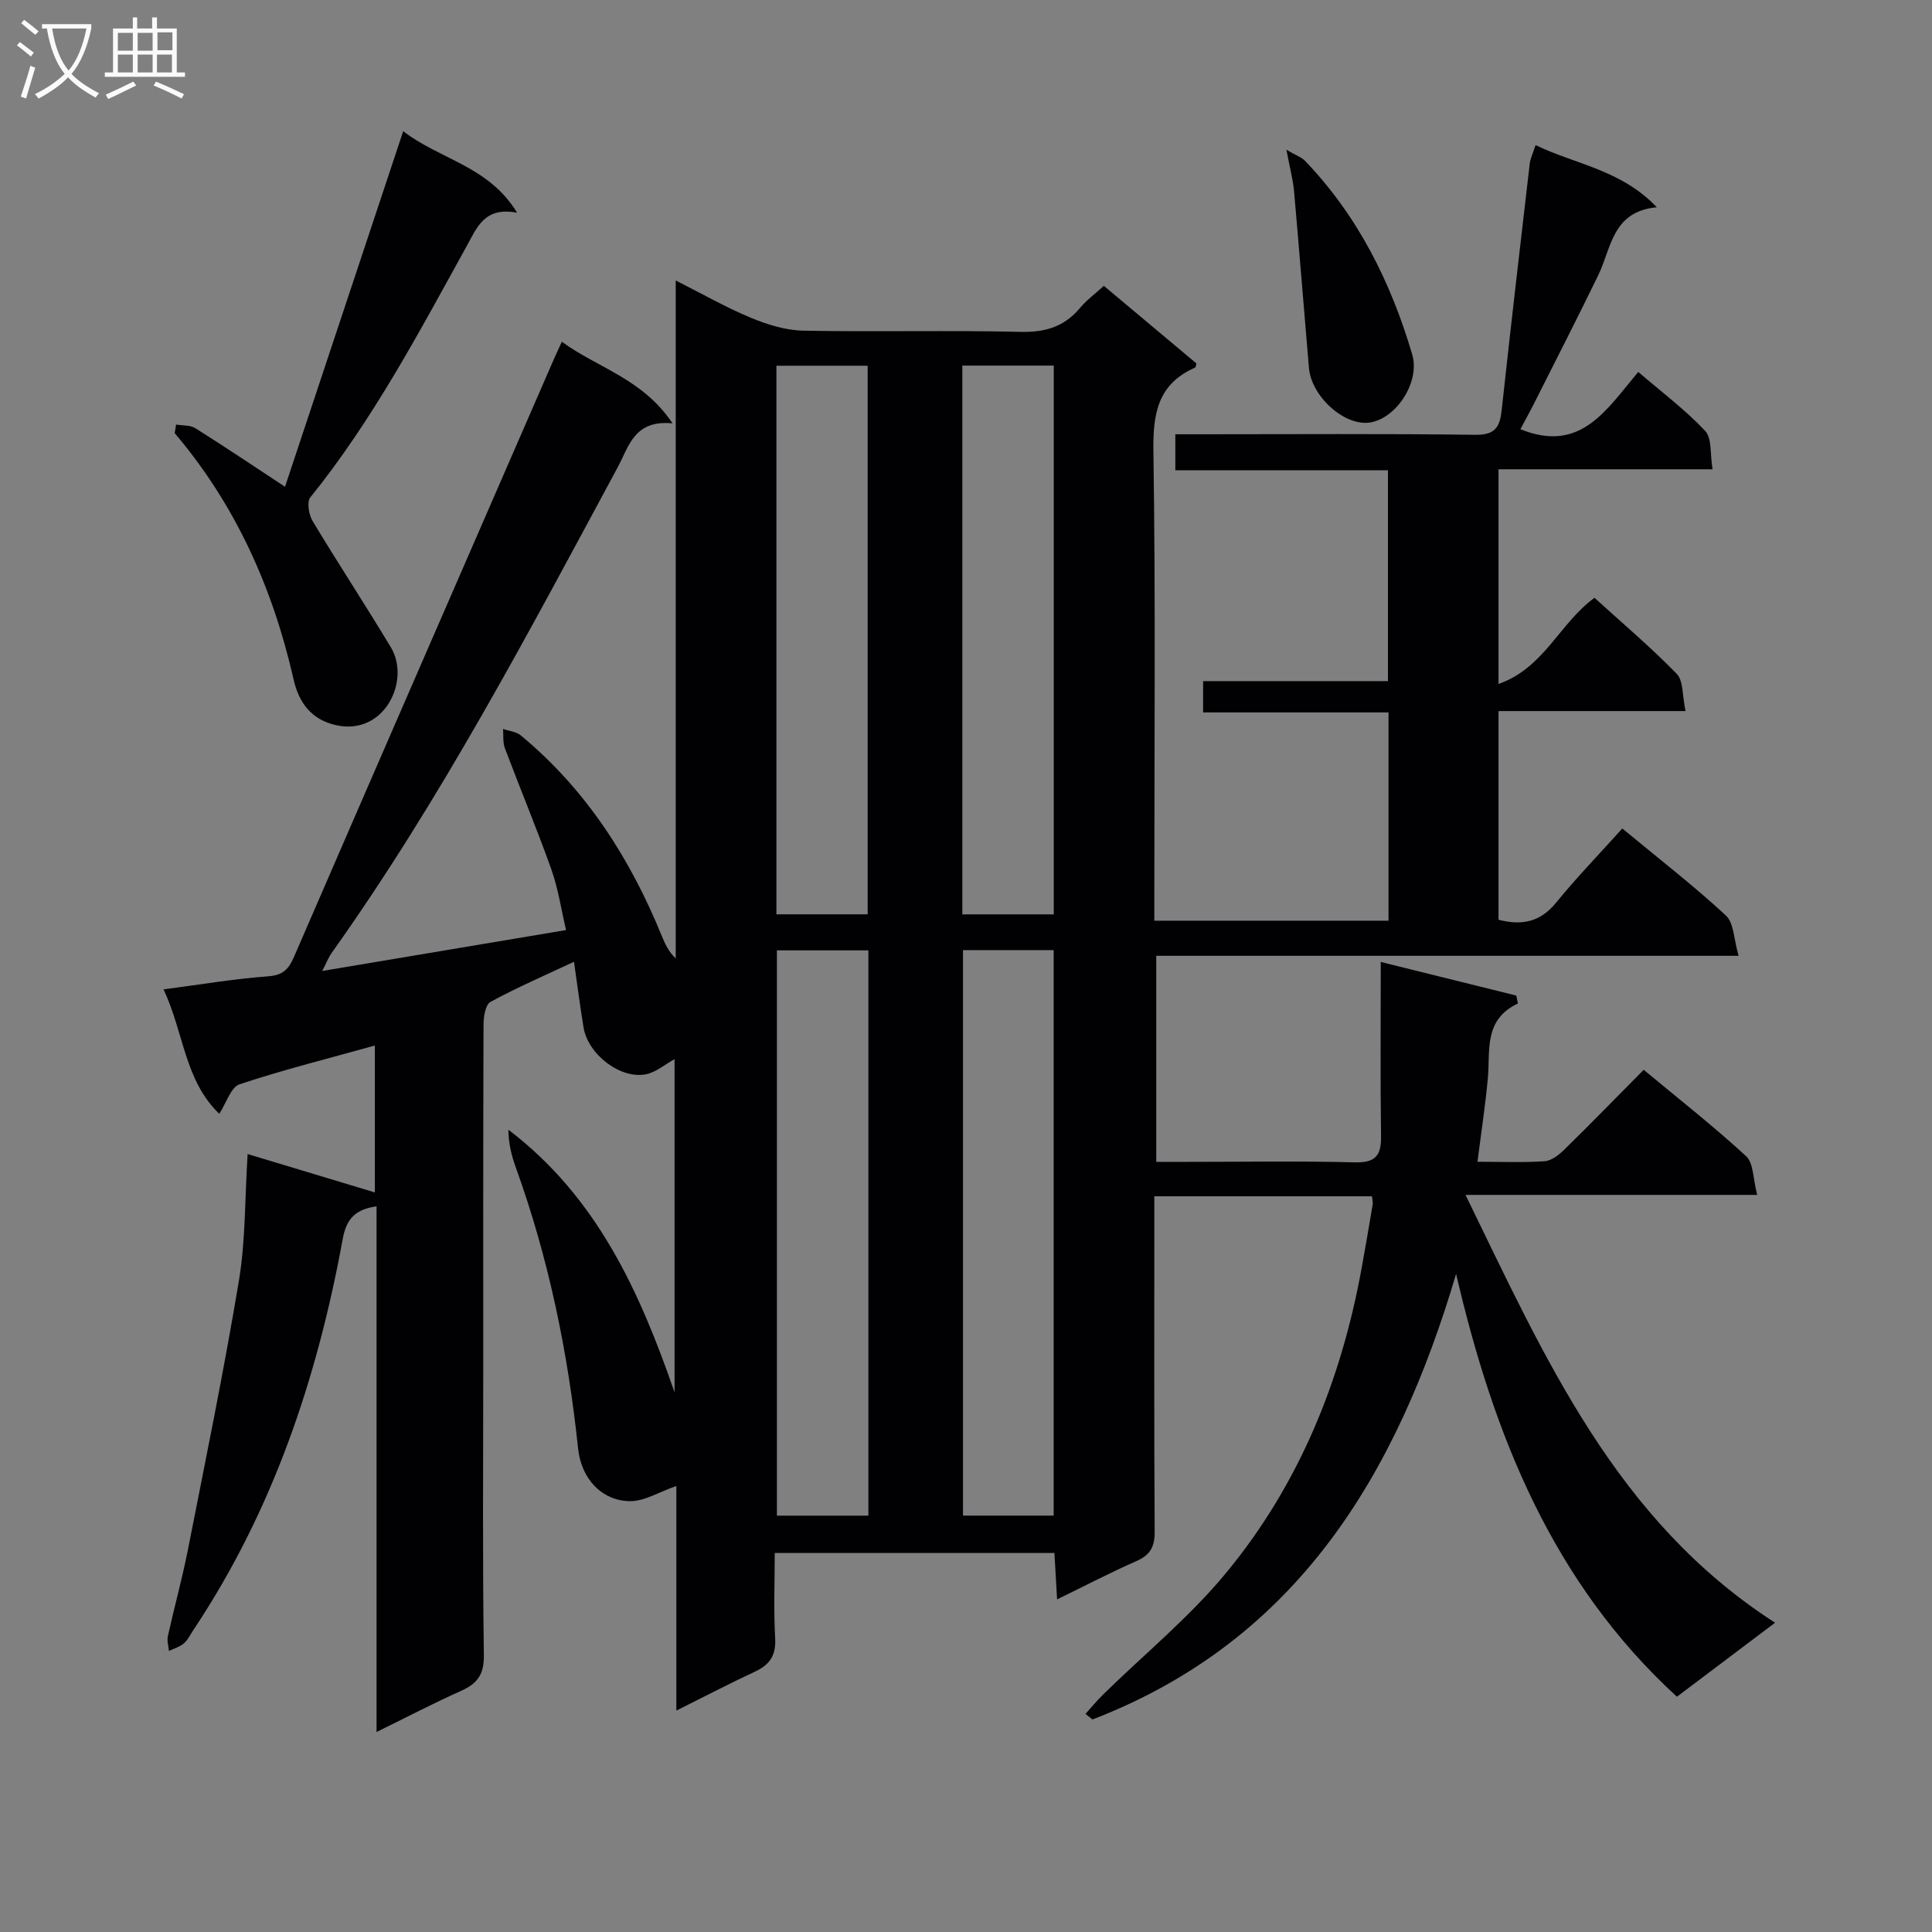 <svg enable-background="new 0 0 400 400" viewBox="0 0 400 400" xmlns="http://www.w3.org/2000/svg"><rect x="0" y="0" width="400" height="400" fill="#808080" stroke="none"/><g fill="#010104"><path d="m301.47 263.75c-12.28 41.44-32.81 75.9-75.29 92.25-.48-.39-.96-.77-1.44-1.16 1.21-1.34 2.36-2.74 3.64-4 8.54-8.37 17.92-16.03 25.48-25.2 15.09-18.27 23.8-39.74 28.04-63.02.8-4.41 1.56-8.83 2.3-13.25.08-.46-.08-.95-.15-1.69-14.83 0-29.59 0-45.06 0v5.41c0 21.33-.06 42.66.07 64 .02 3.1-.87 4.83-3.74 6.1-5.43 2.39-10.7 5.14-16.46 7.95-.2-3.44-.37-6.36-.55-9.61-19.16 0-38.07 0-57.91 0 0 5.82-.24 11.75.09 17.65.2 3.56-1.13 5.5-4.21 6.93-5.24 2.44-10.36 5.12-16.25 8.05 0-15.89 0-31.2 0-46.5-3.57 1.23-6.6 3.17-9.62 3.14-5.79-.07-10.06-4.62-10.72-10.87-2.09-19.91-6.09-39.37-12.9-58.23-.89-2.46-1.52-5.02-1.53-7.8 18.36 13.96 27.2 33.56 34.4 54.37 0-22.84 0-45.68 0-68.99-1.99 1.1-3.8 2.68-5.84 3.12-5.29 1.13-12.07-4.06-13-9.66-.73-4.41-1.29-8.84-1.98-13.62-6.05 2.84-11.81 5.33-17.3 8.32-1.04.57-1.43 3.09-1.43 4.72-.09 23.83-.06 47.66-.06 71.5 0 19.67-.16 39.33.13 59 .06 4.04-1.35 5.91-4.75 7.43-5.68 2.54-11.21 5.43-17.47 8.5 0-36.76 0-72.67 0-108.83-4.4.62-6.24 2.58-7 6.74-5.28 28.85-14.46 56.26-30.87 80.89-.65.97-1.16 2.1-2.01 2.84s-2.05 1.07-3.1 1.58c-.09-1.02-.44-2.1-.23-3.05 1.33-5.99 2.97-11.91 4.16-17.93 3.65-18.54 7.46-37.07 10.56-55.71 1.38-8.32 1.21-16.9 1.8-26.19 8.83 2.66 17.53 5.29 26.34 7.95 0-9.56 0-19.78 0-30.41-9.4 2.62-18.82 4.97-28.01 8.02-1.8.6-2.73 3.85-4.2 6.11-7.2-6.91-7.32-16.8-11.54-25.76 7.64-1 14.65-2.19 21.71-2.71 3.09-.23 4.22-1.53 5.32-4.07 17.9-41.32 35.9-82.6 53.87-123.9.4-.91.82-1.8 1.56-3.41 7.39 5.42 16.74 7.64 22.92 16.9-7.95-.77-9.01 4.75-11.37 9.13-18.47 34.25-36.57 68.71-59.2 100.51-.63.89-1.03 1.95-1.96 3.74 17.12-2.87 33.44-5.61 50.49-8.47-1.03-4.37-1.64-8.6-3.05-12.56-3-8.43-6.46-16.7-9.62-25.09-.45-1.21-.27-2.65-.38-3.99 1.24.43 2.73.56 3.68 1.34 13.51 11.19 22.66 25.48 29.21 41.58.66 1.61 1.39 3.2 2.86 4.59 0-46.41 0-92.81 0-140.36 5.64 2.84 10.46 5.61 15.56 7.72 3.42 1.42 7.21 2.6 10.86 2.67 14.99.29 30-.11 44.99.25 5.1.12 9.02-1.05 12.28-4.94 1.37-1.64 3.15-2.94 4.95-4.59 6.46 5.41 12.81 10.74 19.16 16.06-.1.35-.11.8-.28.87-7.72 3.41-8.74 9.52-8.62 17.35.46 30.49.19 60.99.19 91.49v5.67h48.49c0-14.24 0-28.33 0-43.12-12.69 0-25.41 0-38.39 0 0-2.45 0-4.22 0-6.48h38.27c0-14.69 0-28.9 0-43.65-14.53 0-29.11 0-44.02 0 0-2.6 0-4.67 0-7.46h5.17c19 0 38-.14 57 .11 4.13.05 5.03-1.69 5.4-5.14 1.85-16.99 3.82-33.97 5.8-50.95.13-1.12.67-2.19 1.21-3.89 8.28 4.01 17.66 5.07 25.11 12.87-9.27.87-9.39 8.45-12.15 14.12-4.29 8.81-8.75 17.54-13.16 26.29-.95 1.89-1.98 3.74-2.94 5.54 12.54 5.1 17.86-4.14 24.41-11.85 4.8 4.13 9.7 7.8 13.84 12.19 1.44 1.53 1 4.82 1.54 7.96-15.27 0-29.68 0-44.32 0v44.45c9.45-3.31 12.61-12.56 19.87-17.84 5.63 5.12 11.59 10.16 17.02 15.73 1.41 1.45 1.14 4.53 1.83 7.72-13.39 0-25.94 0-38.72 0v43.2c4.74 1.23 8.59.55 11.9-3.51 4.29-5.26 9.04-10.16 13.73-15.38 8.05 6.66 15.03 12.05 21.46 18.03 1.67 1.56 1.63 4.96 2.62 8.33-40.77 0-80.49 0-120.57 0v42.66h6.6c11.5 0 23-.19 34.5.1 4.26.11 5.5-1.38 5.44-5.38-.16-11.62-.06-23.25-.06-36.11 10.45 2.59 19.25 4.78 28.06 6.96.11.55.22 1.09.34 1.64-7.17 3.39-5.7 9.75-6.23 15.51-.51 5.58-1.37 11.13-2.14 17.26 4.96 0 9.44.2 13.89-.11 1.43-.1 2.98-1.32 4.1-2.42 5.47-5.35 10.8-10.84 16.42-16.51 7.33 6.09 14.52 11.73 21.22 17.9 1.54 1.42 1.4 4.67 2.28 8-20.38 0-39.74 0-60.39 0 16.5 33.83 31.09 67.32 64.09 88.58-7.08 5.33-13.51 10.19-20.32 15.32-25.8-23.65-37.97-54.24-45.72-87.54zm-121.68 50.05c0-39.22 0-77.99 0-117.04-6.38 0-12.6 0-18.94 0v117.04zm38.36-.01c0-39.29 0-78.15 0-117.08-6.55 0-12.65 0-18.77 0v117.08zm-38.51-124.49c0-38.12 0-75.8 0-113.58-6.44 0-12.52 0-18.89 0v113.58zm38.53.01c0-38.16 0-75.82 0-113.62-6.51 0-12.6 0-18.93 0v113.62z"/><path d="m36.46 87.9c1.35.23 2.94.09 4.01.77 6.17 3.88 12.22 7.95 18.54 12.11 8.03-24.16 16.13-48.53 24.47-73.62 7.66 5.92 17.68 7.18 23.58 16.88-6.77-1.29-8.3 3.05-10.47 6.97-9.88 17.88-19.43 35.97-32.35 51.98-.75.93-.3 3.58.49 4.9 5.28 8.79 10.93 17.36 16.21 26.16 4.1 6.84-1.33 18.29-11.32 16.1-5.3-1.16-7.79-4.86-8.83-9.46-4.3-18.92-12-36.14-24.62-51.01.1-.6.2-1.19.29-1.78z"/><path d="m266.34 31.01c2 1.17 3.14 1.55 3.87 2.31 10.93 11.4 17.76 25.1 22.18 40.09 1.64 5.55-3.13 13.09-8.66 14.05-5.21.9-12.21-5.26-12.73-11.3-1.05-12.23-2.01-24.46-3.09-36.69-.21-2.27-.83-4.52-1.57-8.46z"/></g><path d="m6.4 11.7c-1-.8-1.9-1.6-2.9-2.3l.6-.7c.9.7 1.9 1.4 2.9 2.2zm-2.1 8.3c.7-2.1 1.4-4.2 2-6.4.2.1.6.3 1 .4-.7 2.3-1.3 4.4-1.9 6.4zm3-12.8c-1.1-.9-2.1-1.7-2.9-2.4l.6-.7c1 .8 2 1.5 3 2.4zm1.4-1.3v-.9h10.2v.9c-.9 4.2-2.3 7.3-4.1 9.4 1.3 1.4 3.2 2.7 5.7 4-.2.2-.4.5-.7.9-2.5-1.4-4.4-2.7-5.7-4.2-1.4 1.5-3.5 3-6.1 4.4 0 0 0 0-.1-.1-.3-.4-.5-.7-.7-.8 2.7-1.3 4.7-2.8 6.2-4.2-1.8-2.2-3-5.3-3.7-9.4zm9.2 0h-7.1c.6 3.8 1.7 6.7 3.4 8.7 1.7-2 2.9-4.8 3.7-8.7z" fill="#fbfafa"/><path d="m31.6 3.6h.9v2.3h4.1v9.1h1.7v.9h-16.6v-.9h1.7v-9.1h4.1v-2.3h.9v2.3h3.1v-2.3zm-4 13.3.6.8c-1.9.9-3.8 1.9-5.8 2.8-.2-.3-.3-.6-.5-.9 2-.9 3.9-1.8 5.7-2.7zm-3.2-10.1v3.7h3.1v-3.7zm0 4.5v3.7h3.1v-3.7zm4.1-4.5v3.7h3.1v-3.7zm0 4.5v3.7h3.1v-3.7zm9.1 9.1c-2.1-1.1-4.1-2-5.8-2.7l.5-.8c2.2.9 4.1 1.8 5.8 2.6zm-1.9-13.7h-3.1v3.7h3.1v-3.6zm-3.2 4.6v3.7h3.1v-3.7z" fill="#fbfafa"/></svg>